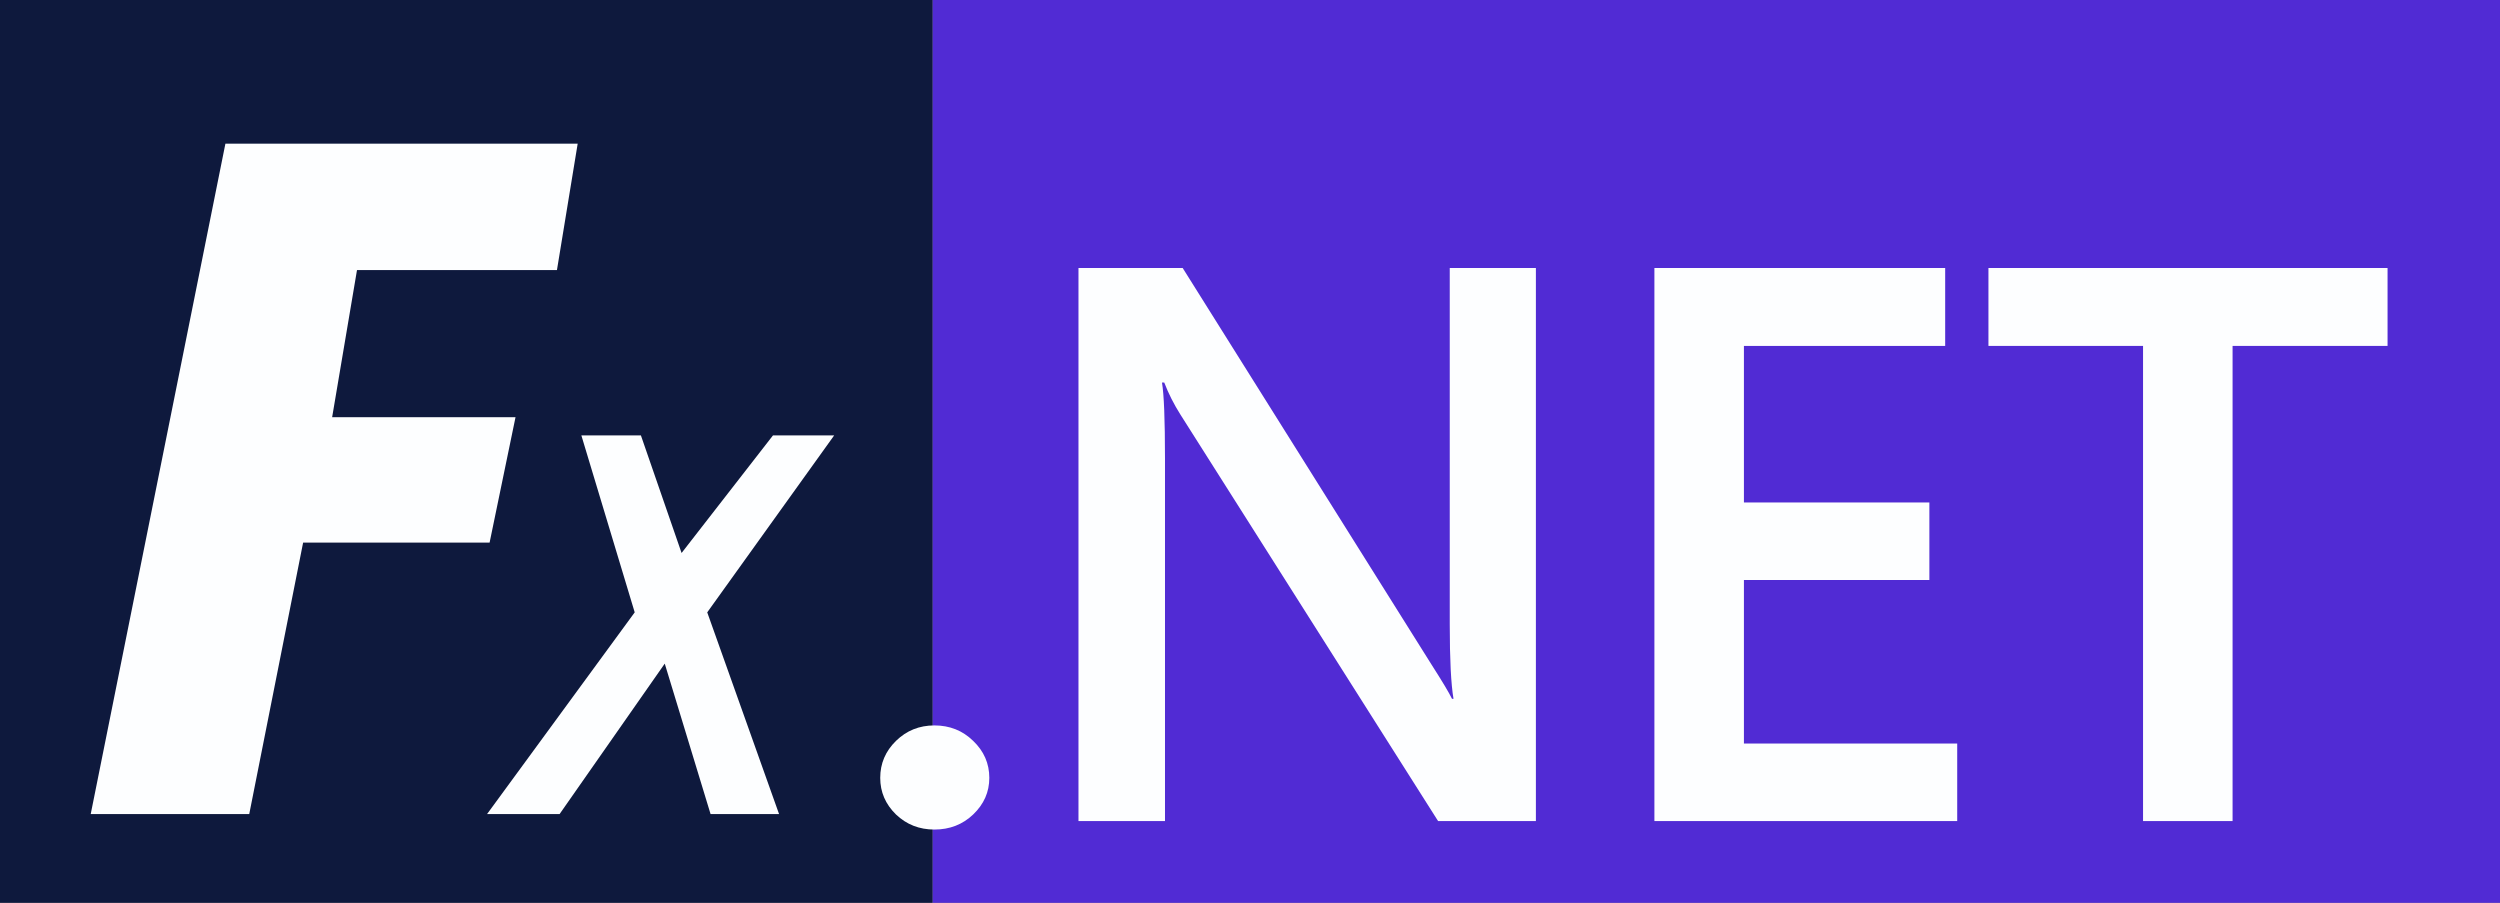 <?xml version="1.0" encoding="UTF-8" standalone="no"?>
<!-- Created with Inkscape (http://www.inkscape.org/) -->

<svg
   xmlns:dc="http://purl.org/dc/elements/1.1/"
   xmlns:cc="http://creativecommons.org/ns#"
   xmlns:rdf="http://www.w3.org/1999/02/22-rdf-syntax-ns#"
   xmlns:svg="http://www.w3.org/2000/svg"
   xmlns="http://www.w3.org/2000/svg"
   xmlns:sodipodi="http://sodipodi.sourceforge.net/DTD/sodipodi-0.dtd"
   xmlns:inkscape="http://www.inkscape.org/namespaces/inkscape"
   width="90mm"
   height="32.5mm"
   viewBox="0 0 90 32.5"
   version="1.1"
   id="svg2586"
   inkscape:version="0.92.5 (2060ec1f9f, 2020-04-08)"
   sodipodi:docname="logo_small.svg">
  <rect x="0" y="0" width="90" height="32.5" fill="#808080" stroke="none"/>
  <defs
     id="defs2580" />
  <sodipodi:namedview
     id="base"
     pagecolor="#ffffff"
     bordercolor="#666666"
     borderopacity="1.0"
     inkscape:pageopacity="0.0"
     inkscape:pageshadow="2"
     inkscape:zoom="0.35"
     inkscape:cx="227.14286"
     inkscape:cy="560"
     inkscape:document-units="mm"
     inkscape:current-layer="layer1"
     showgrid="false"
     inkscape:window-width="2560"
     inkscape:window-height="1369"
     inkscape:window-x="3632"
     inkscape:window-y="475"
     inkscape:window-maximized="1" />
  <g
     inkscape:label="Calque 1"
     inkscape:groupmode="layer"
     id="layer1"
     transform="translate(0,-264.5)">
    <g
       style="display:inline"
       id="g2196"
       transform="translate(-95.617,160.792)">
      <rect
         style="display:inline;fill:#512bd4;fill-opacity:1;stroke-width:0.123"
         id="rect1075-60"
         width="56.432"
         height="32.5"
         x="129.185"
         y="103.708" />
      <rect
         style="fill:#0e193d;fill-opacity:1;stroke-width:0.095"
         id="rect1075"
         width="33.568"
         height="32.5"
         x="95.617"
         y="103.708" />
      <g
         style="display:inline;fill:#fdfeff;fill-opacity:1"
         id="g5515-8"
         transform="matrix(0.168,0,0,0.168,127.305,113.356)">
        <path
           id="path5495-1"
           d="m 11.607,120.333 c -3.224,0 -5.965,-1.074 -8.222,-3.223 C 1.128,114.906 0,112.289 0,109.259 c 0,-3.086 1.128,-5.73 3.385,-7.934 2.257,-2.204 4.998,-3.306 8.222,-3.306 3.278,0 6.045,1.102 8.303,3.306 2.311,2.204 3.466,4.848 3.466,7.934 0,3.03 -1.155,5.647 -3.466,7.851 -2.257,2.149 -5.024,3.223 -8.303,3.223 z"
           inkscape:connector-curvature="0"
           style="fill:#fdfeff;fill-opacity:1" />
        <path
           id="path5497-9"
           d="M 140.5,118.515 H 119.543 L 64.327,31.406 C 62.93,29.202 61.775,26.915 60.861,24.546 h -0.484 c 0.43,2.534 0.645,7.962 0.645,16.281 V 118.515 H 42.483 V 0 h 22.328 l 53.361,85.043 c 2.257,3.526 3.708,5.95 4.353,7.273 h 0.323 c -0.538,-3.141 -0.807,-8.457 -0.807,-15.951 V 0 H 140.5 Z"
           inkscape:connector-curvature="0"
           style="fill:#fdfeff;fill-opacity:1" />
        <path
           id="path5499-26"
           d="M 230.783,118.515 H 165.895 V 0 h 62.309 v 16.695 h -43.125 v 33.554 h 39.739 V 66.861 h -39.739 v 35.042 h 45.704 z"
           inkscape:connector-curvature="0"
           style="fill:#fdfeff;fill-opacity:1" />
        <path
           id="path5501-2"
           d="M 323,16.695 H 289.79 V 118.515 H 270.606 V 16.695 h -33.13 V 0 H 323 Z"
           inkscape:connector-curvature="0"
           style="fill:#fdfeff;fill-opacity:1" />
      </g>
      <g
         transform="matrix(1.595,0,0,1.595,17.723,-290.794)"
         style="display:inline;fill:#fdfeff;fill-opacity:1;stroke:none"
         id="g5194-9-1">
        <path
           style="fill:#fdfeff;fill-opacity:1;stroke:none;stroke-width:0.265px;stroke-linecap:butt;stroke-linejoin:round;stroke-opacity:1"
           d="m 53.924,250.579 h 7.951 l -0.468,2.853 H 56.894 l -0.561,3.321 h 4.139 l -0.585,2.83 h -4.209 l -1.216,6.127 h -3.578 z"
           id="path4846-8-0"
           inkscape:connector-curvature="0"
           sodipodi:nodetypes="ccccccccccc" />
        <path
           style="fill:#fdfeff;fill-opacity:1;stroke:none;stroke-width:0.265px;stroke-linecap:butt;stroke-linejoin:round;stroke-opacity:1"
           d="m 61.958,257.164 h 1.344 l 0.918,2.654 2.063,-2.654 h 1.381 l -2.865,3.994 1.621,4.552 h -1.546 l -1.034,-3.395 -2.373,3.395 h -1.637 l 3.332,-4.552 z"
           id="path5184-2-4"
           inkscape:connector-curvature="0"
           sodipodi:nodetypes="ccccccccccccc" />
      </g>
    </g>
  </g>
</svg>

